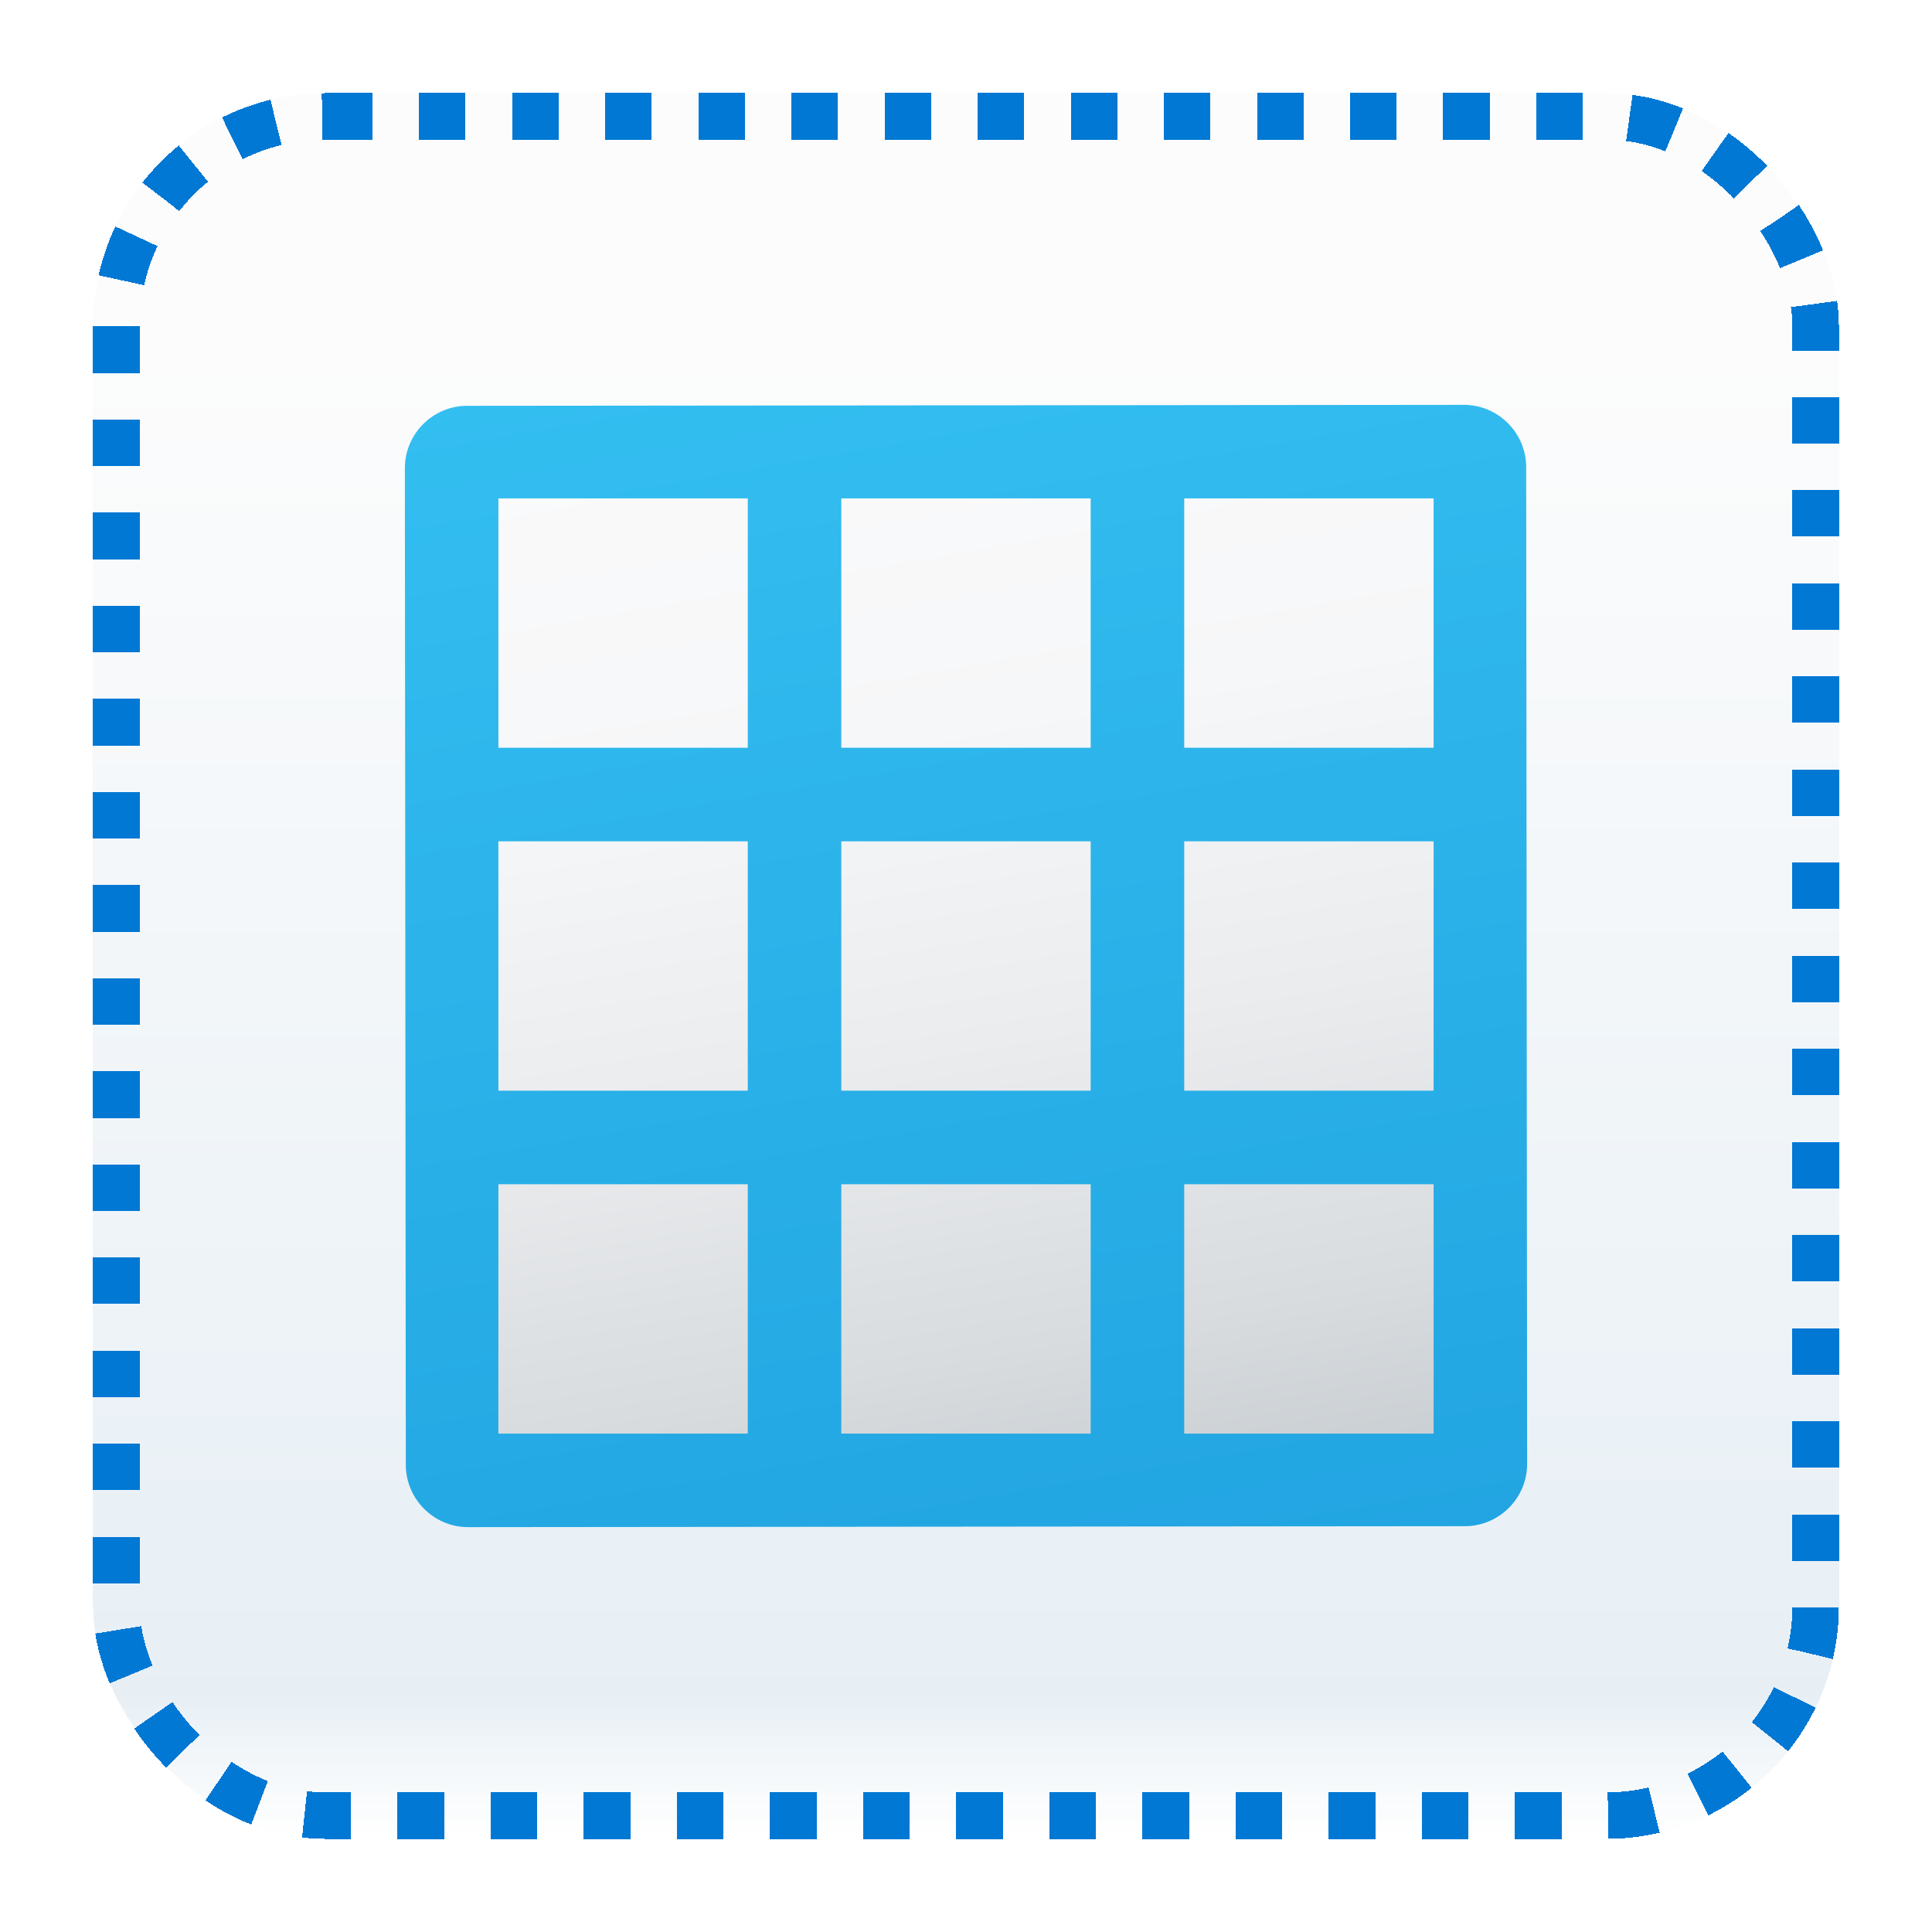 <svg width="83" height="83" viewBox="0 0 83 83" fill="none" xmlns="http://www.w3.org/2000/svg">
<g id="spreadsheet" filter="url(#filter0_bd_71_4405)">
<rect x="4" width="75" height="75" rx="10" fill="white" shape-rendering="crispEdges"/>
<rect x="4" width="75" height="75" rx="10" fill="url(#paint0_linear_71_4405)" fill-opacity="0.2" shape-rendering="crispEdges"/>
<g id="Group">
<path id="Vector" d="M62.931 58.89L20.11 58.931L20.069 16.11L62.888 16.069L62.931 58.89Z" fill="url(#paint1_linear_71_4405)"/>
<path id="Vector_2" d="M65.566 16.066C65.564 14.595 64.36 13.393 62.89 13.393C62.888 13.393 62.888 13.393 62.887 13.393L20.066 13.434C18.594 13.436 17.392 14.641 17.393 16.113L17.434 58.934C17.436 60.404 18.64 61.607 20.11 61.607C20.112 61.607 20.112 61.607 20.113 61.607L62.934 61.566C64.406 61.564 65.609 60.359 65.607 58.887L65.566 16.066ZM36.143 42.857V32.143H46.857V42.857H36.143ZM46.857 46.875V57.589H36.143V46.875H46.857ZM32.125 42.857H21.411V32.143H32.125V42.857ZM50.875 32.143H61.589V42.857H50.875V32.143ZM61.589 28.125H50.875V17.411H61.589V28.125ZM46.857 17.411V28.125H36.143V17.411H46.857ZM32.125 17.411V28.125H21.411V17.411H32.125ZM21.411 46.875H32.125V57.589H21.411V46.875ZM50.875 57.589V46.875H61.589V57.589H50.875Z" fill="url(#paint2_linear_71_4405)"/>
</g>
<rect x="5" y="1" width="73" height="73" rx="9" stroke="#0078D4" stroke-width="2" stroke-linejoin="round" stroke-dasharray="2 2" shape-rendering="crispEdges"/>
</g>
<defs>
<filter id="filter0_bd_71_4405" x="0" y="-4" width="83" height="87" filterUnits="userSpaceOnUse" color-interpolation-filters="sRGB">
<feFlood flood-opacity="0" result="BackgroundImageFix"/>
<feGaussianBlur in="BackgroundImageFix" stdDeviation="2"/>
<feComposite in2="SourceAlpha" operator="in" result="effect1_backgroundBlur_71_4405"/>
<feColorMatrix in="SourceAlpha" type="matrix" values="0 0 0 0 0 0 0 0 0 0 0 0 0 0 0 0 0 0 127 0" result="hardAlpha"/>
<feOffset dy="4"/>
<feGaussianBlur stdDeviation="2"/>
<feComposite in2="hardAlpha" operator="out"/>
<feColorMatrix type="matrix" values="0 0 0 0 1 0 0 0 0 1 0 0 0 0 1 0 0 0 0.5 0"/>
<feBlend mode="normal" in2="effect1_backgroundBlur_71_4405" result="effect2_dropShadow_71_4405"/>
<feBlend mode="normal" in="SourceGraphic" in2="effect2_dropShadow_71_4405" result="shape"/>
</filter>
<linearGradient id="paint0_linear_71_4405" x1="41.5" y1="0" x2="41.5" y2="75" gradientUnits="userSpaceOnUse">
<stop offset="0.127" stop-color="#F2F2F2"/>
<stop offset="0.918" stop-color="#88B0CE"/>
<stop offset="1" stop-color="white" stop-opacity="0.9"/>
</linearGradient>
<linearGradient id="paint1_linear_71_4405" x1="37.196" y1="13.09" x2="45.804" y2="61.91" gradientUnits="userSpaceOnUse">
<stop stop-color="#FAFAFB"/>
<stop offset="0.293" stop-color="#F6F7F8"/>
<stop offset="0.566" stop-color="#EBECEE"/>
<stop offset="0.832" stop-color="#D8DCDF"/>
<stop offset="1" stop-color="#C8CDD1"/>
</linearGradient>
<linearGradient id="paint2_linear_71_4405" x1="36.731" y1="10.454" x2="46.269" y2="64.546" gradientUnits="userSpaceOnUse">
<stop stop-color="#33BEF0"/>
<stop offset="1" stop-color="#22A5E2"/>
</linearGradient>
</defs>
</svg>

